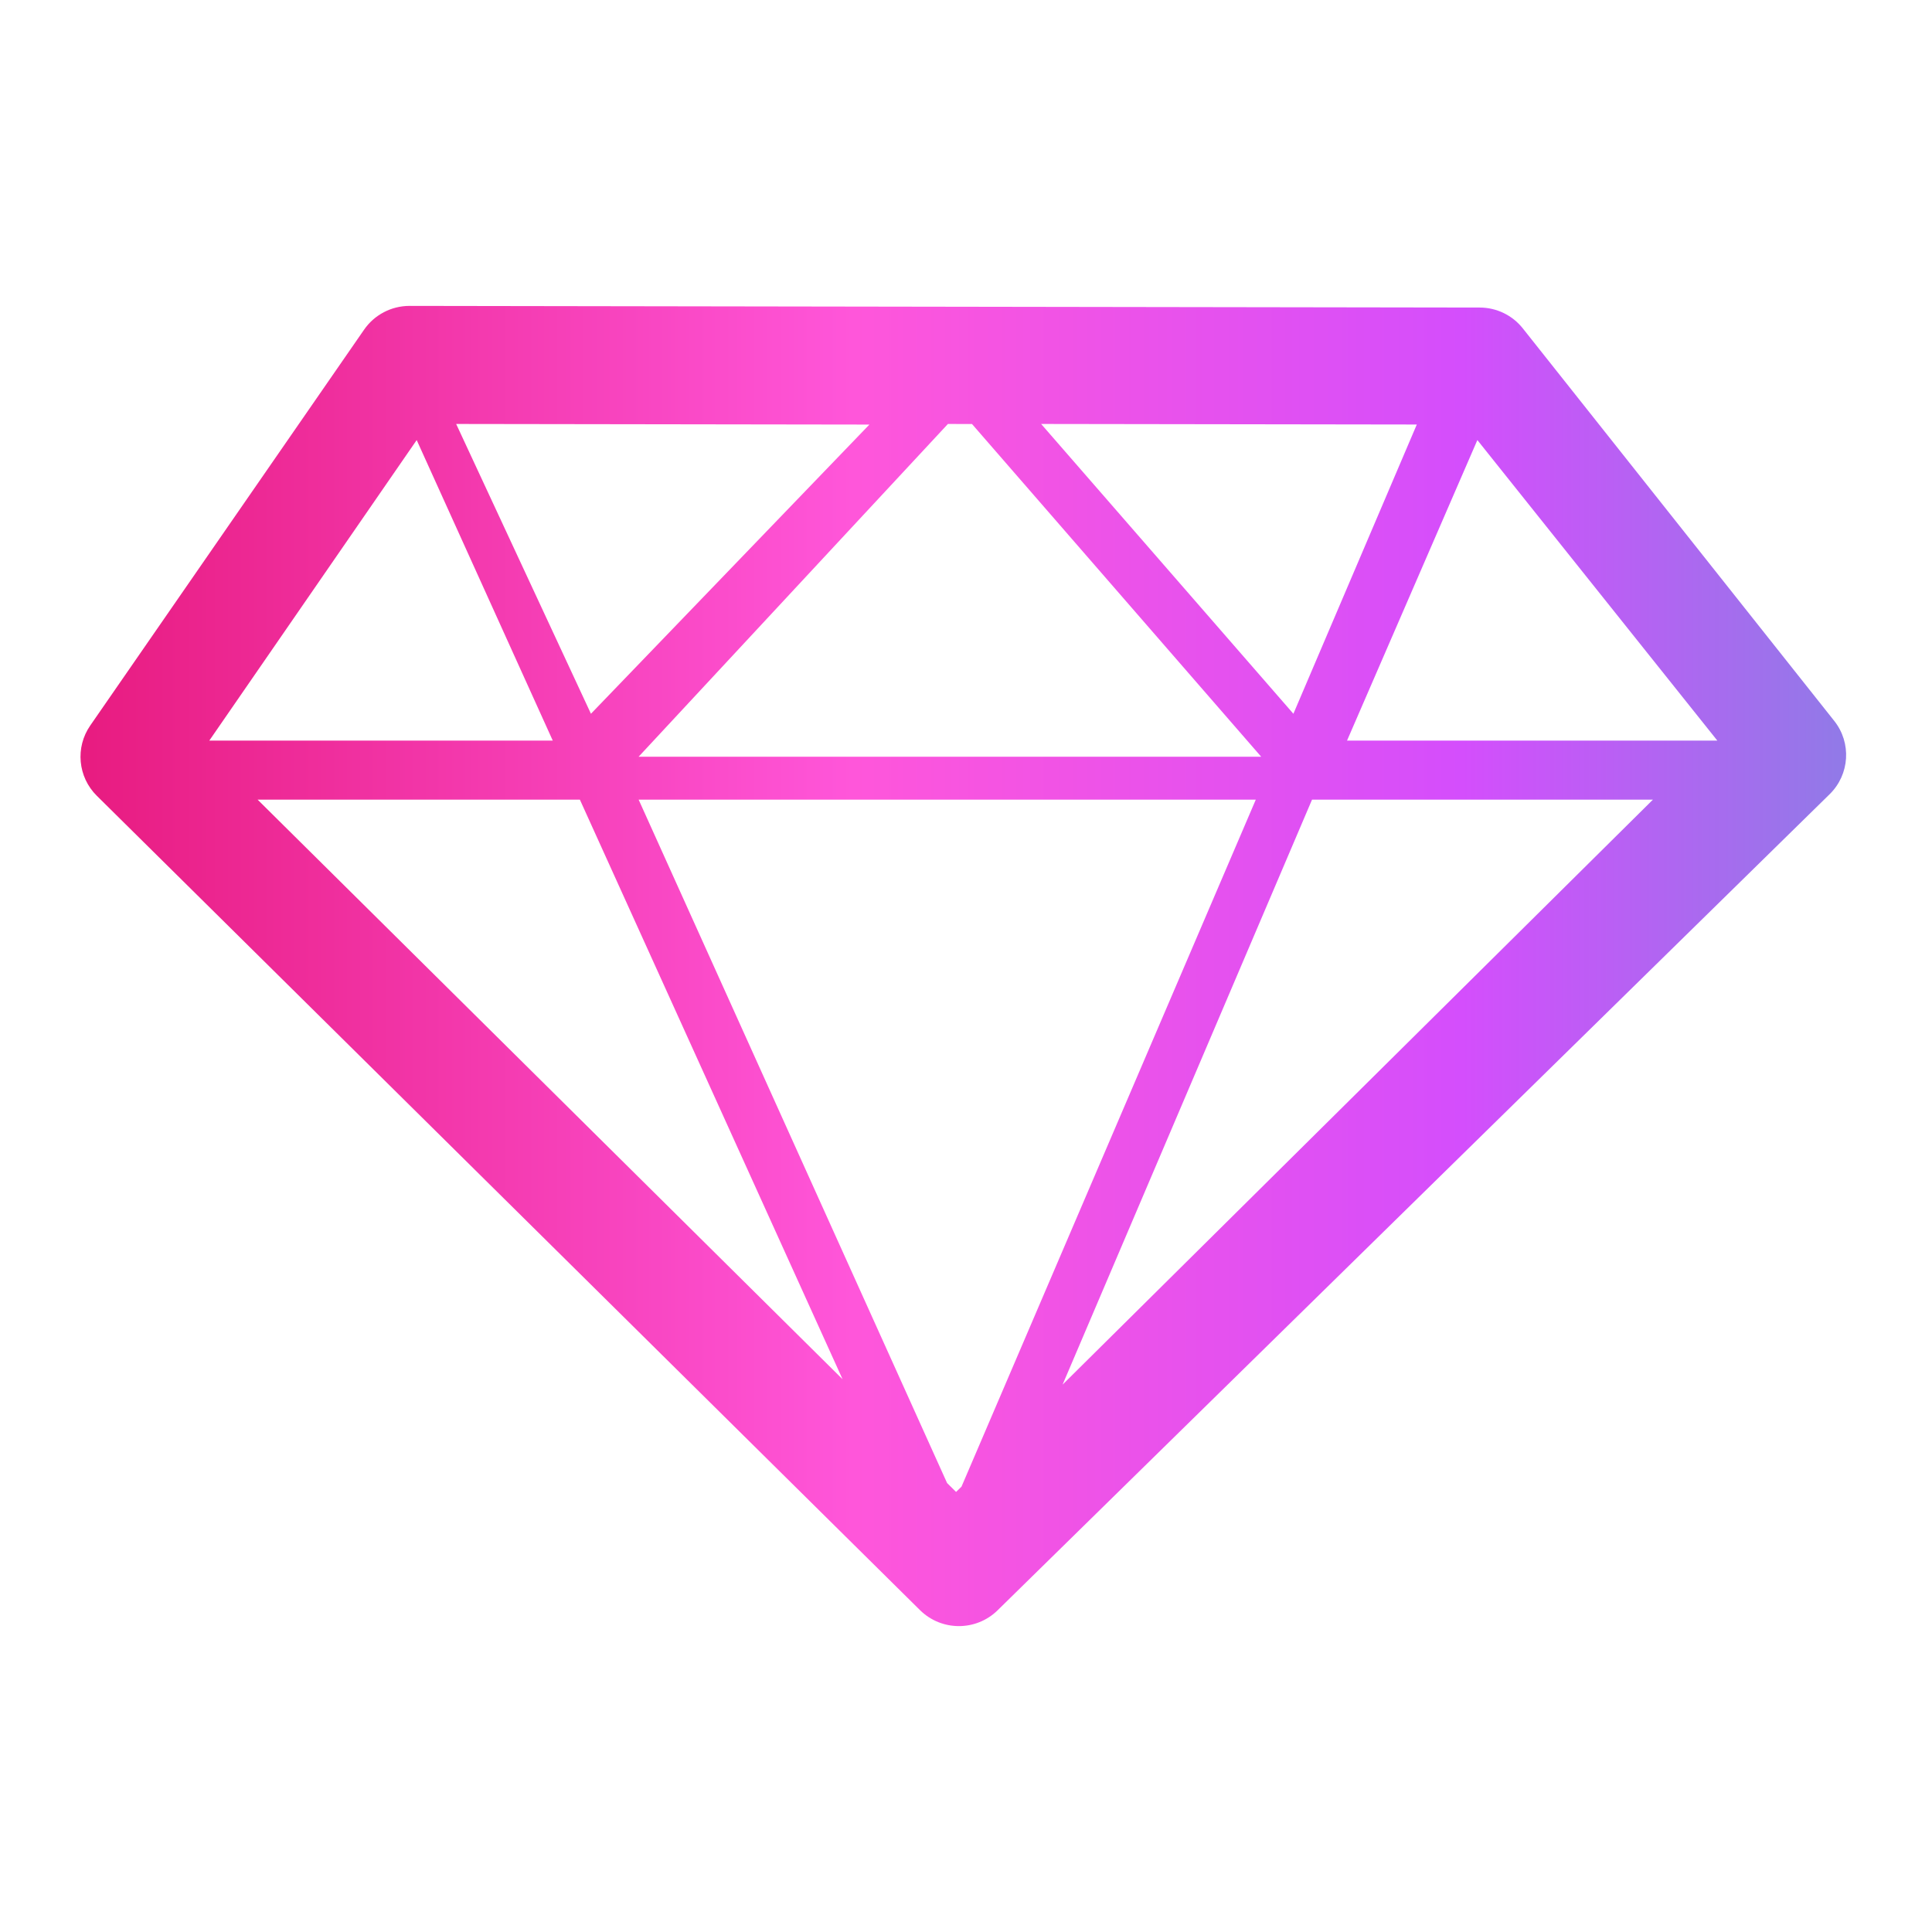 <?xml version="1.0" encoding="UTF-8"?>
<svg width="360px" height="360px" viewBox="0 0 360 360" version="1.1" xmlns="http://www.w3.org/2000/svg" xmlns:xlink="http://www.w3.org/1999/xlink">
    <!-- Generator: Sketch 58 (84663) - https://sketch.com -->
    <title>Artboard Copy</title>
    <desc>Created with Sketch.</desc>
    <defs>
        <linearGradient x1="100%" y1="0%" x2="0%" y2="0%" id="linearGradient-1">
            <stop stop-color="#9279E8" offset="0%"></stop>
            <stop stop-color="#D44EFC" offset="21.429%"></stop>
            <stop stop-color="#FF56DA" offset="56.313%"></stop>
            <stop stop-color="#E81C81" offset="100%"></stop>
        </linearGradient>
    </defs>
    <g id="Artboard-Copy" stroke="none" stroke-width="1" fill="none" fill-rule="evenodd">
        <path d="M171.43,300.027 C173.435,302.006 176.056,303 178.678,303 C181.279,303 183.891,302.016 185.885,300.058 L340.928,147.989 C344.67,144.32 345.04,138.426 341.781,134.326 L283.764,61.203 C281.82,58.742 278.859,57.307 275.713,57.307 L76.317,57 C76.317,57 76.307,57 76.307,57 C72.924,57 69.758,58.66 67.845,61.428 L16.819,135.187 C13.992,139.267 14.506,144.791 18.043,148.286 L171.43,300.027 Z M181.119,79.01 L235,141 L119,141 L176.63,79 L181.119,79.01 Z M178.15,278 L176.474,276.341 L119,149 L234,149 L179.161,277.017 L178.15,278 Z M244.479,149 L308,149 L198,258 L244.479,149 Z M241.005,133 L194,79 L264,79.102 L241.005,133 Z M110.114,133 L85,79 L162,79.112 L110.114,133 Z M157,257 L48,149 L108.05,149 L157,257 Z M320,138 L251,138 L275.286,82 L320,138 Z M77.644,82 L103,138 L39,138 L77.644,82 Z M171.43,300.027 C173.435,302.006 176.056,303 178.678,303 C181.279,303 183.891,302.016 185.885,300.058 L340.928,147.989 C344.67,144.32 345.04,138.426 341.781,134.326 L283.764,61.203 C281.82,58.742 278.859,57.307 275.713,57.307 L76.317,57 C76.317,57 76.307,57 76.307,57 C72.924,57 69.758,58.66 67.845,61.428 L16.819,135.187 C13.992,139.267 14.506,144.791 18.043,148.286 L171.43,300.027 Z M181.119,79.01 L235,141 L119,141 L176.63,79 L181.119,79.01 Z M178.15,278 L176.474,276.341 L119,149 L234,149 L179.161,277.017 L178.15,278 Z M244.479,149 L308,149 L198,258 L244.479,149 Z M241.005,133 L194,79 L264,79.102 L241.005,133 Z M110.114,133 L85,79 L162,79.112 L110.114,133 Z M157,257 L48,149 L108.05,149 L157,257 Z M320,138 L251,138 L275.286,82 L320,138 Z M77.644,82 L103,138 L39,138 L77.644,82 Z" id="Diamond" fill="url(#linearGradient-1)" fill-rule="nonzero"></path>
    </g>
</svg>